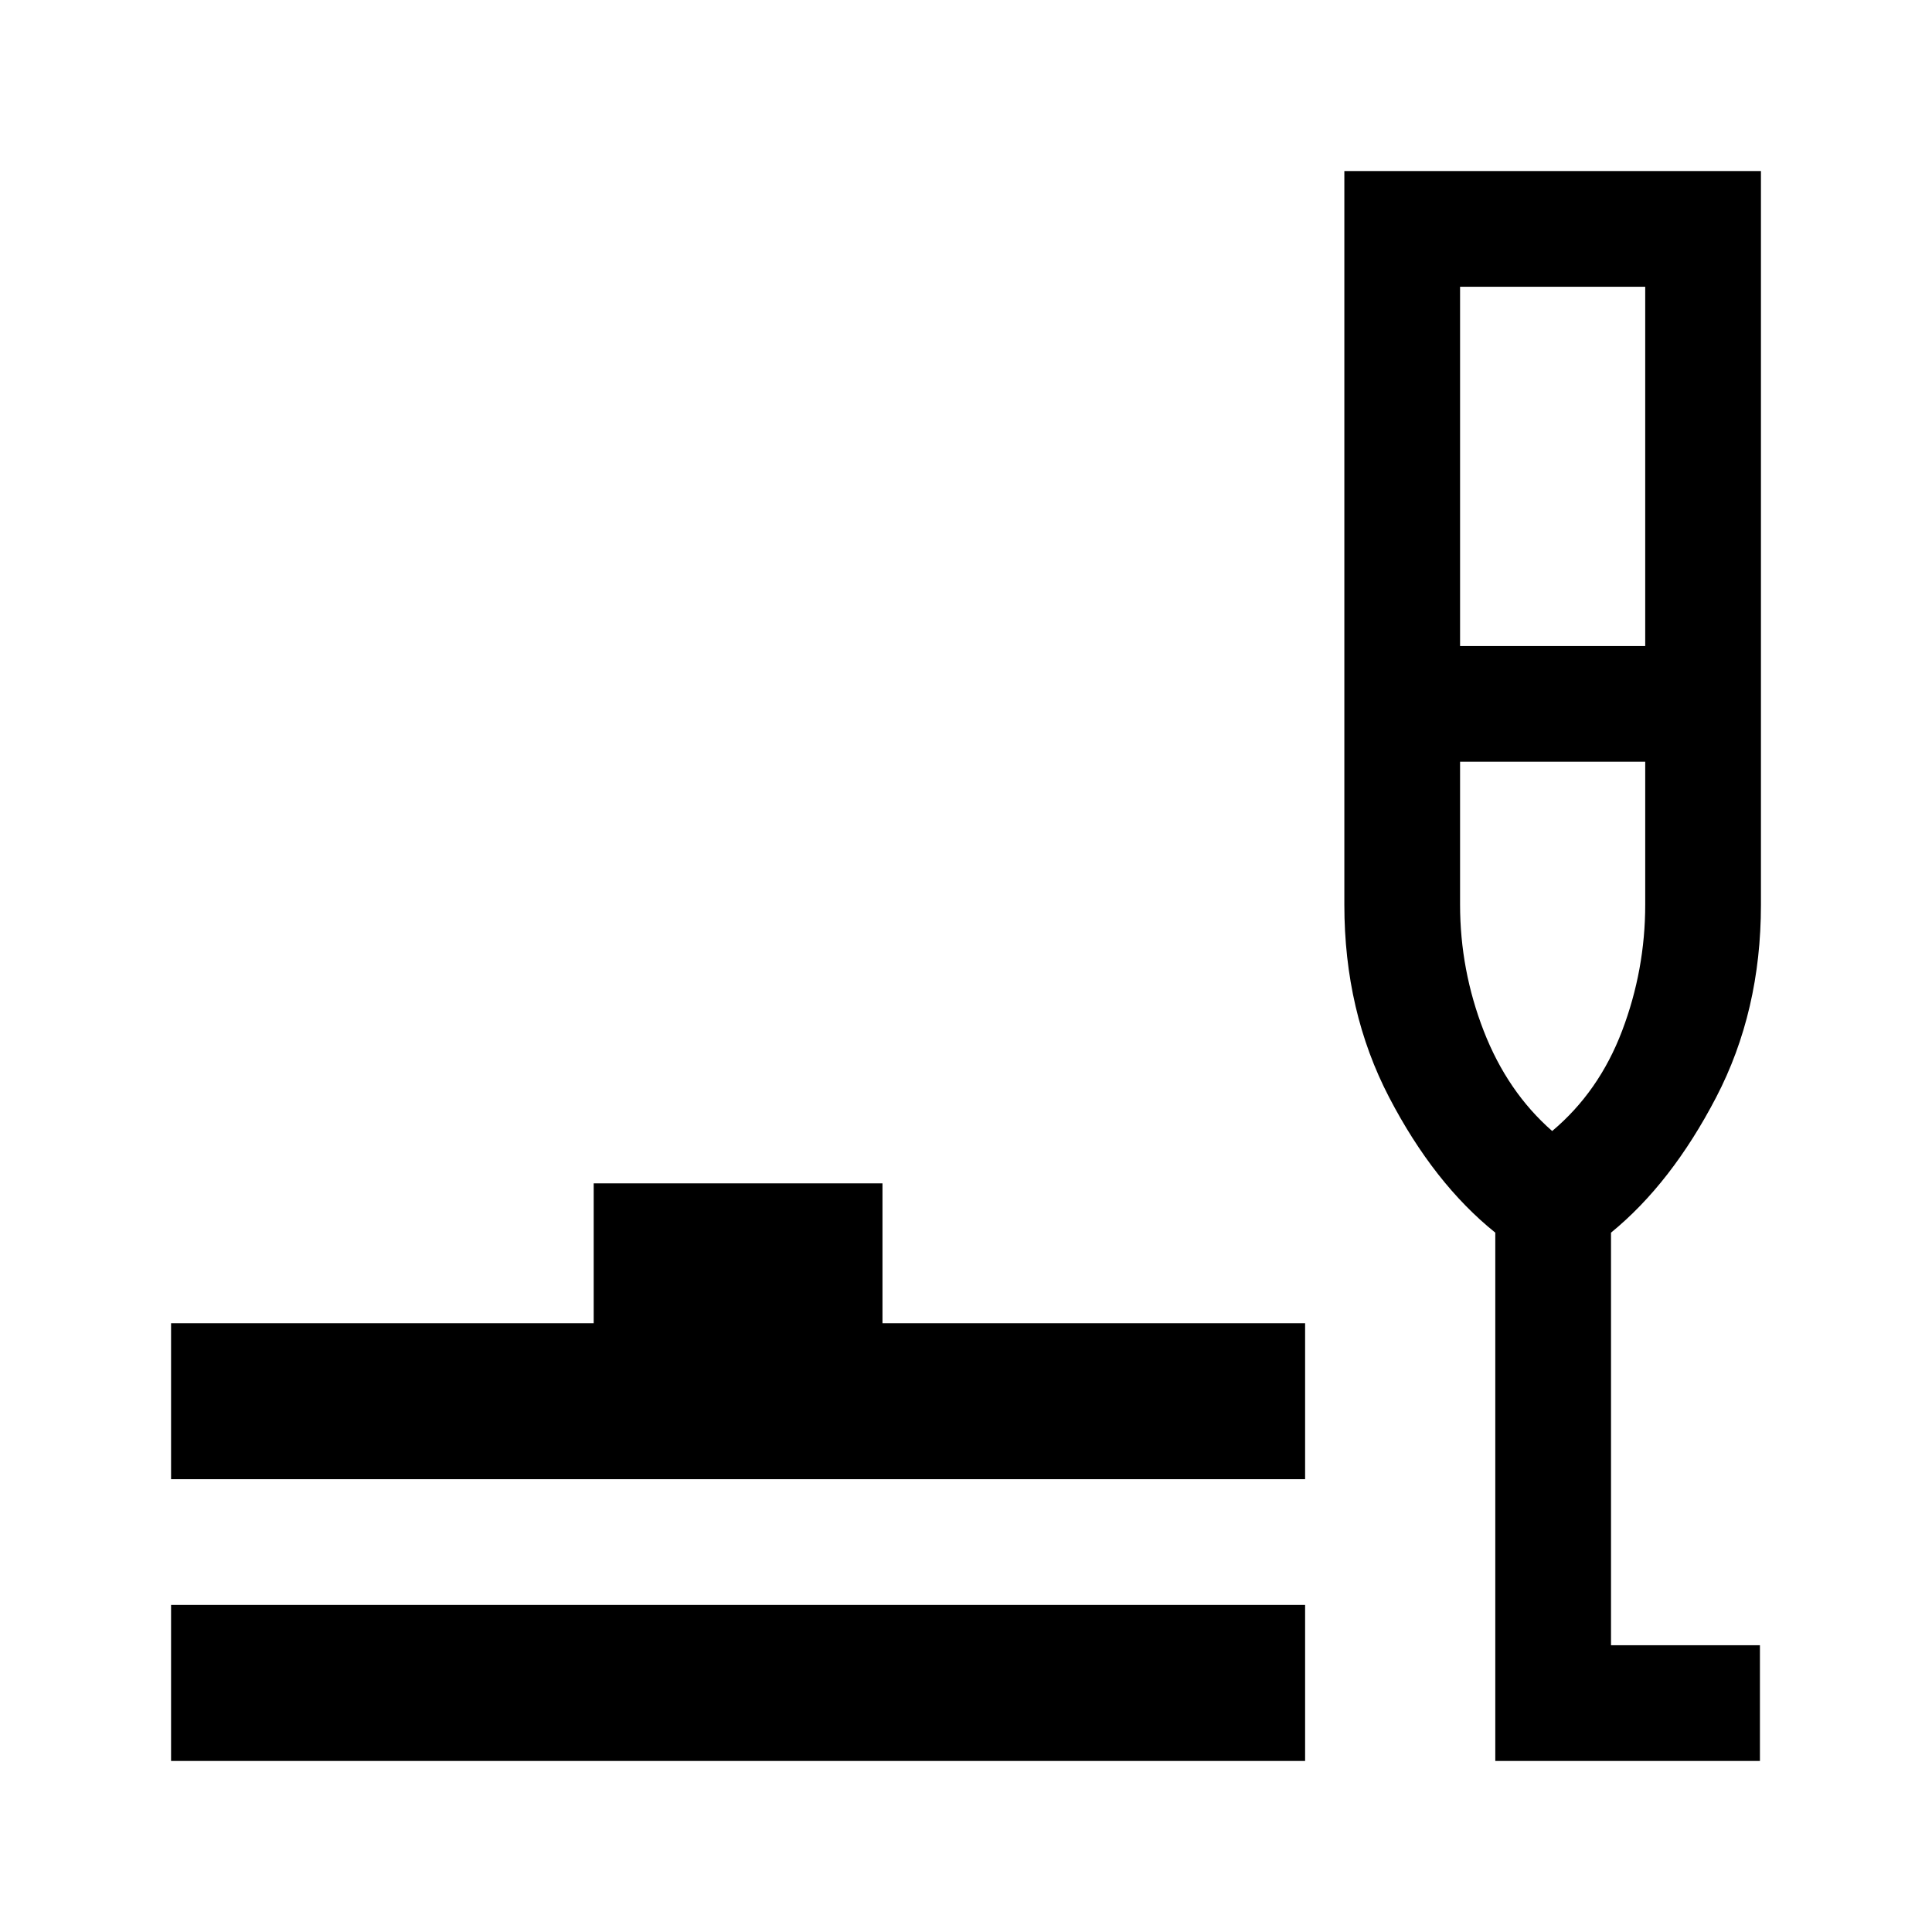<svg xmlns="http://www.w3.org/2000/svg" height="48" viewBox="0 -960 960 960" width="48"><path d="M85-85v-77.5h563.5V-85H85Zm0-140v-77.5h210V-372h143.5v69.5h210v77.5H85ZM743-85v-262.5q-30.5-24.5-52.75-67.25T668-510.35V-875h207v364.65q0 52.85-22.25 95.6Q830.5-372 800.5-347.5v205h74V-85H743Zm-17.5-554h92v-178.5h-92V-639Zm45.76 241q23.24-19.5 34.74-49.75 11.5-30.26 11.5-62.75v-71h-92v71q0 32.49 11.75 62.75Q749-417.5 771.26-398Zm.24 0Z"/></svg>